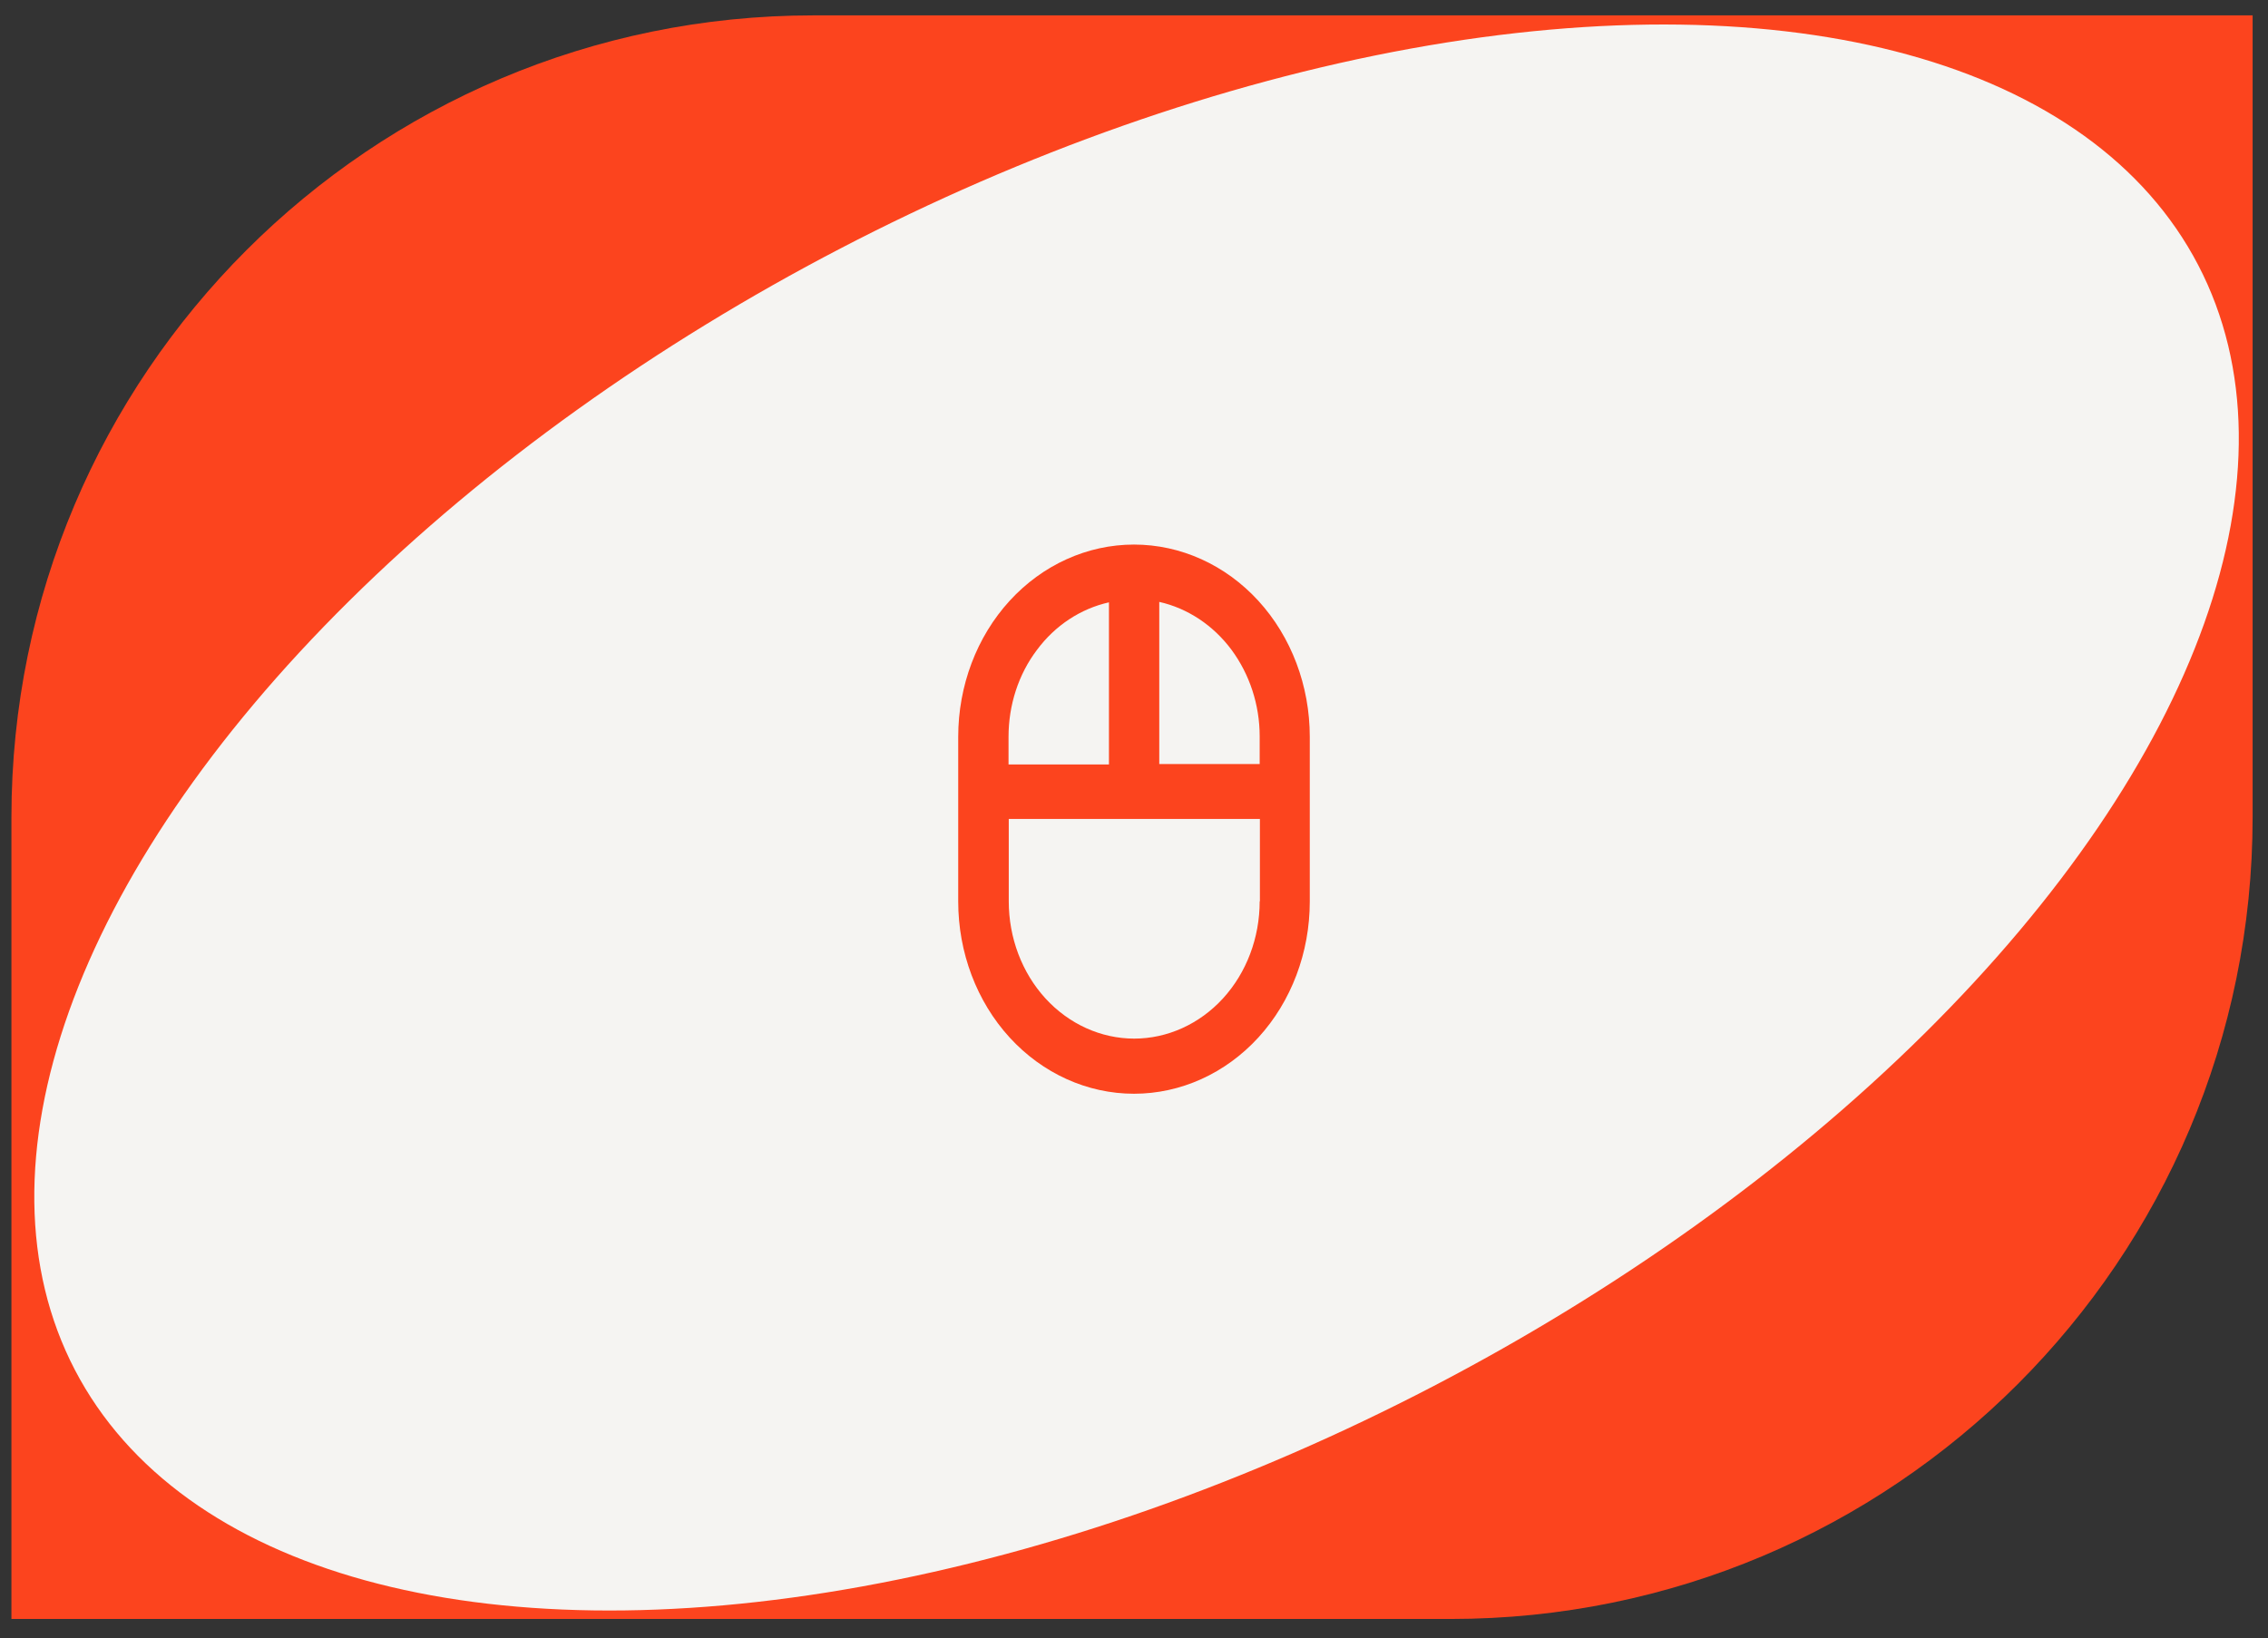 <?xml version="1.0" encoding="UTF-8"?>
<svg id="Capa_1" data-name="Capa 1" xmlns="http://www.w3.org/2000/svg" viewBox="0 0 103.22 74.57">
  <rect x="0" y="0" width="103.22" height="74.57" fill="#333333" stroke="none"/>
  <defs>
    <style>
      .cls-1 {
        fill: #fc441e;
      }

      .cls-2 {
        fill: #f5f4f2;
      }
    </style>
  </defs>
  <path class="cls-1" d="M.52,37.2C.52,17.04,16.87,.7,37.02,.7H102.52V37.2c0,20.16-16.34,36.5-36.5,36.5H.52V37.2Z"/>
  <ellipse class="cls-2" cx="51.72" cy="37.21" rx="54.47" ry="29.2" transform="translate(-11.33 28.08) rotate(-27.49)"/>
  <path class="cls-1" d="M51.61,24.79c-2.12,0-4.16,.92-5.66,2.56s-2.34,3.87-2.34,6.19v7.5c0,2.32,.84,4.55,2.34,6.19s3.54,2.56,5.66,2.56,4.16-.92,5.66-2.56c1.5-1.64,2.34-3.87,2.34-6.19v-7.5c0-2.32-.84-4.55-2.34-6.19-1.5-1.64-3.54-2.56-5.66-2.56Zm-5.71,8.75c0-1.44,.45-2.84,1.29-3.95,.83-1.12,1.99-1.88,3.28-2.17v7.38h-4.57v-1.25h0Zm11.43,7.49c0,1.66-.6,3.25-1.67,4.42s-2.53,1.83-4.04,1.83-2.97-.66-4.04-1.83c-1.07-1.17-1.67-2.76-1.67-4.42v-3.75h11.43v3.75h-.01Zm0-6.25h-4.57v-7.38c1.29,.29,2.45,1.06,3.28,2.17,.83,1.12,1.29,2.51,1.29,3.95v1.25h0Z"/>
</svg>